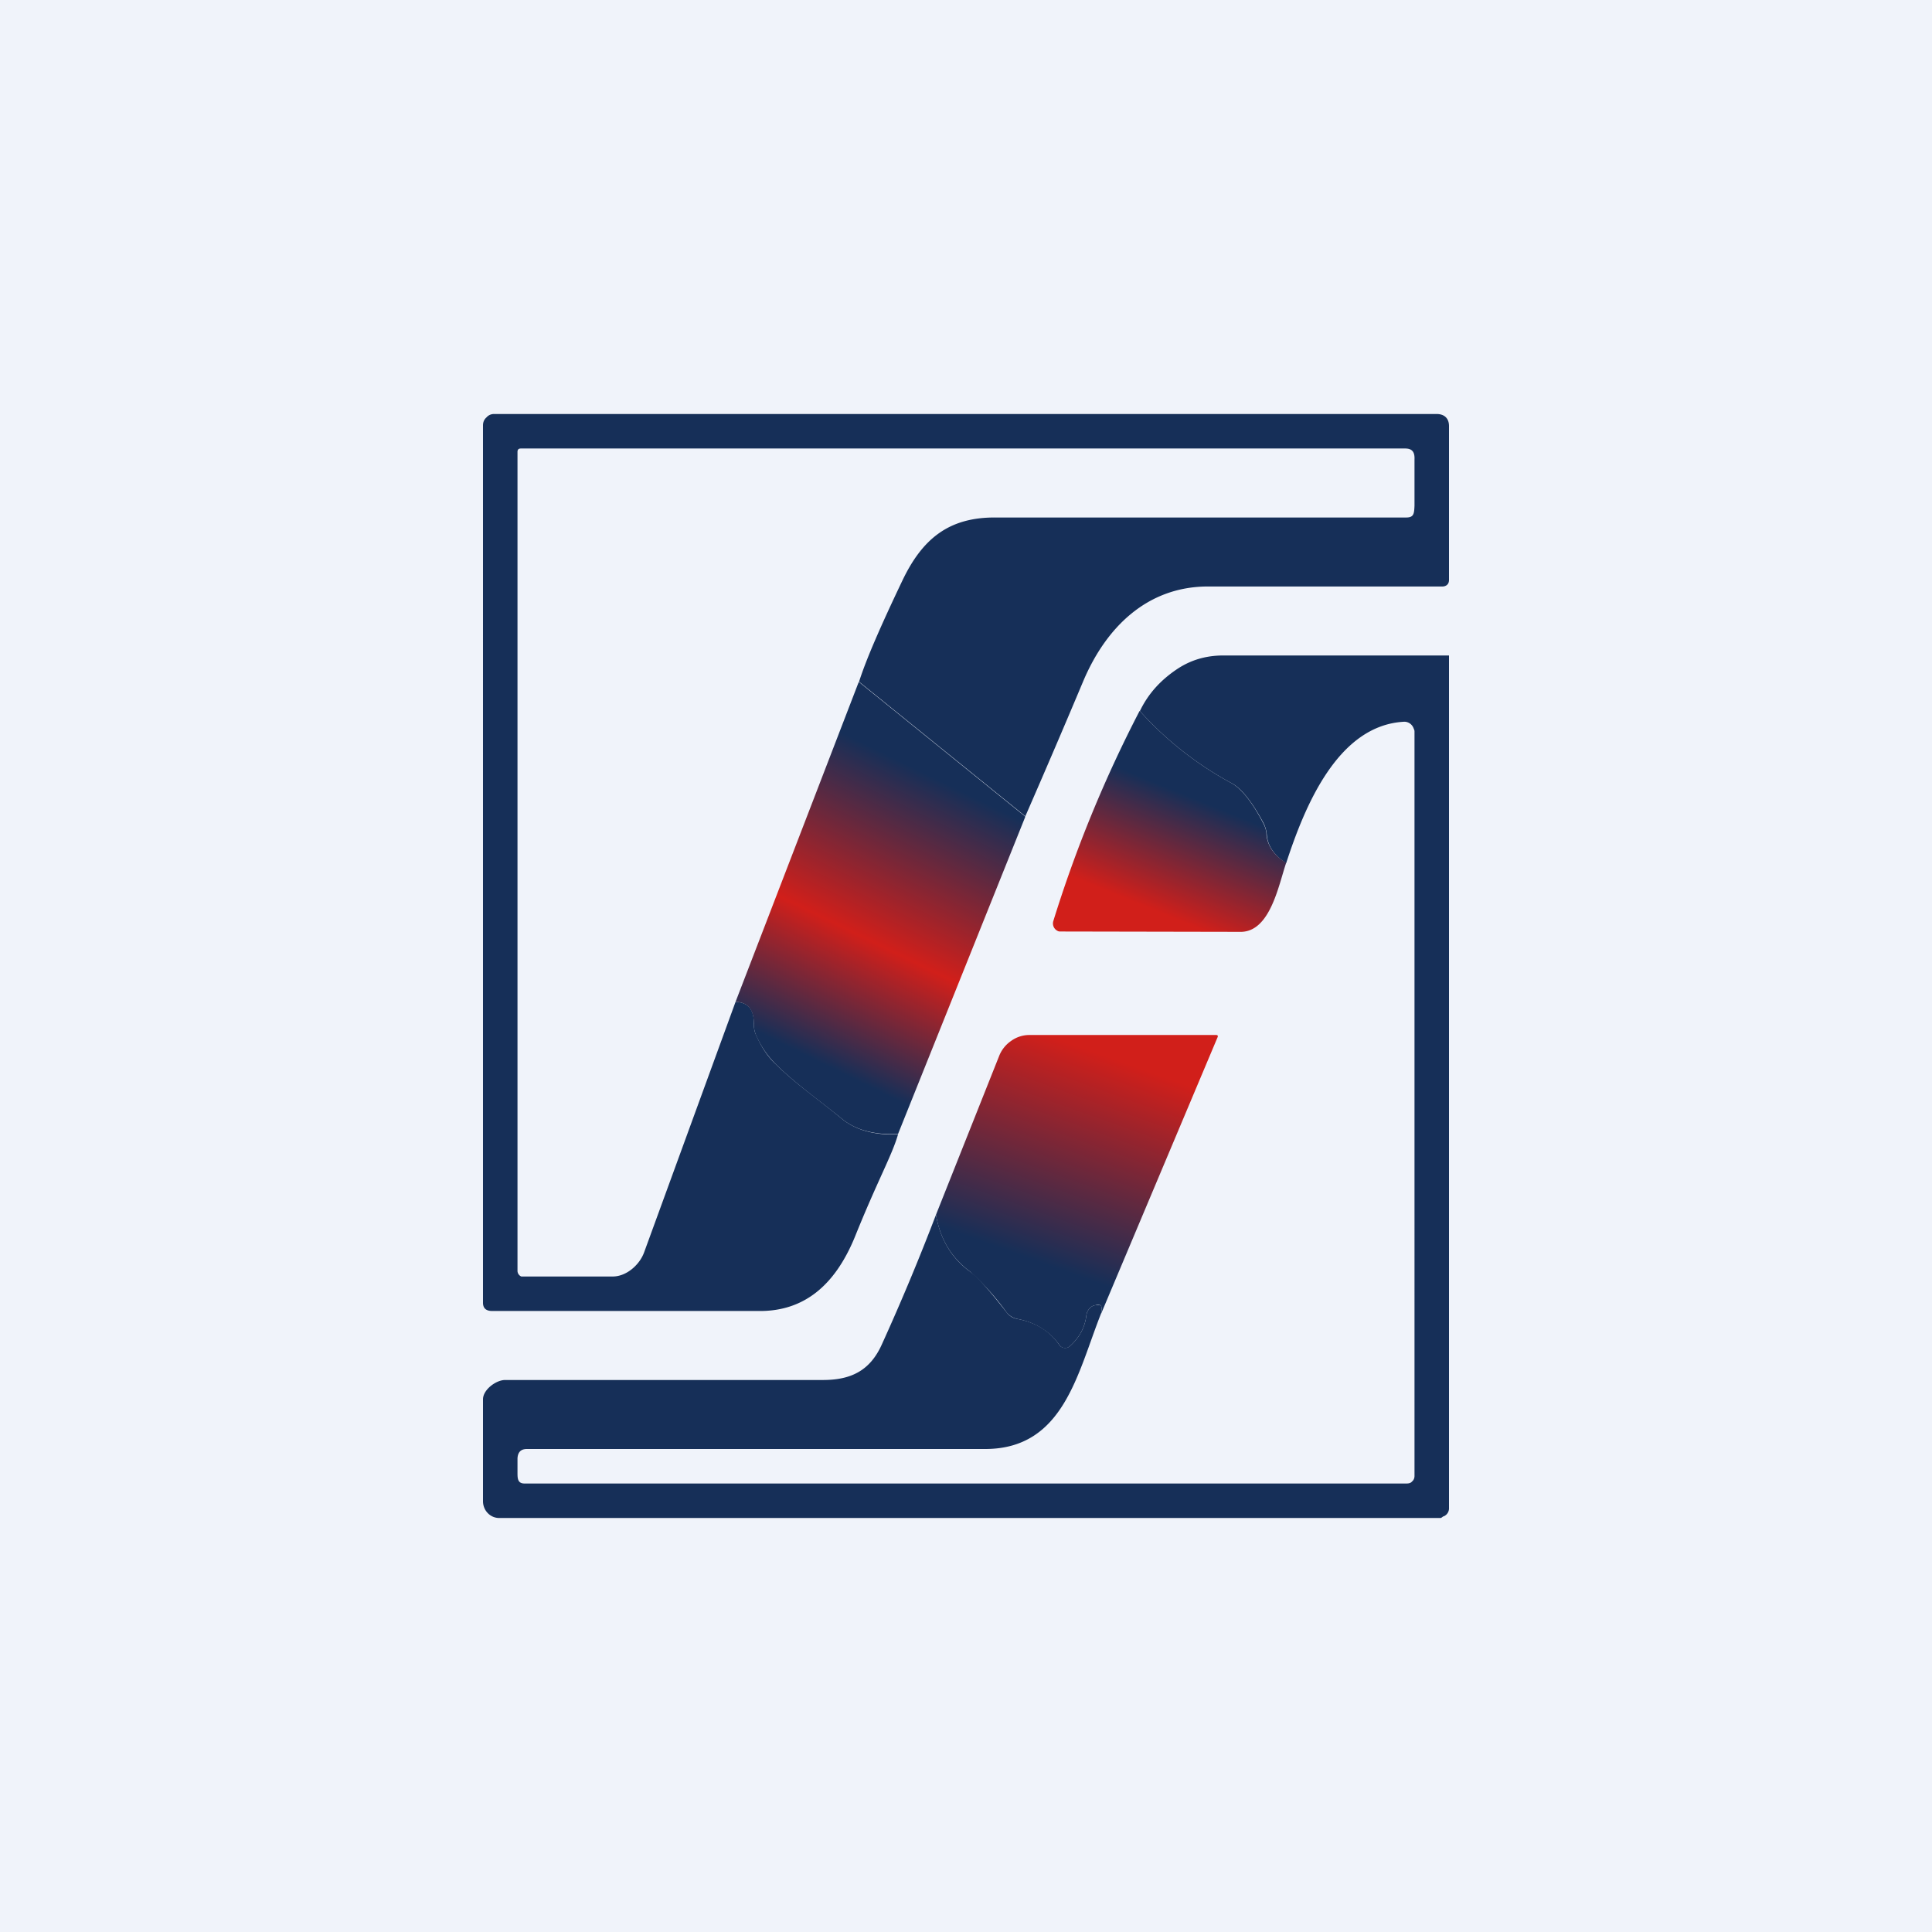<!-- by TradingView --><svg width="56" height="56" viewBox="0 0 56 56" xmlns="http://www.w3.org/2000/svg"><path fill="#F0F3FA" d="M0 0h56v56H0z"/><path d="m29.72 23.66-4.82-3.9c.21-.66.64-1.64 1.26-2.94.58-1.21 1.35-1.83 2.7-1.82h11.9c.22 0 .23-.11.24-.34v-1.34c.01-.21-.06-.32-.27-.32H15.1c-.07 0-.1.03-.1.1v23.73a.18.18 0 0 0 .11.17h2.65c.4 0 .78-.34.91-.7l2.65-7.26c.36.01.54.22.53.63 0 .13.02.25.08.36.15.34.34.62.57.83.58.57 1.25 1.03 1.88 1.55.4.34.96.5 1.65.47-.17.6-.59 1.33-1.25 2.97-.59 1.44-1.5 2.15-2.75 2.15h-7.76c-.17 0-.27-.07-.27-.24V12.33c0-.09.03-.17.1-.23.06-.07.14-.1.22-.1h27.32c.22 0 .36.12.36.35v4.46c0 .14-.1.2-.23.19h-6.8c-1.71.02-2.9 1.16-3.57 2.74-.5 1.19-1.06 2.5-1.68 3.92Z" fill="#162F58"/><path d="M27.13 35.21c.12.7.45 1.26.99 1.65.2.14.55.53 1.05 1.17.08.11.19.18.32.2.53.1.94.35 1.22.76a.2.2 0 0 0 .15.08.2.2 0 0 0 .15-.05c.28-.25.44-.55.48-.9a.37.37 0 0 1 .14-.24.3.3 0 0 1 .13-.05h.13c.04.01.05.09.03.23-.69 1.73-1.08 3.93-3.35 3.94h-13.3c-.17 0-.26.09-.27.27v.42c0 .15 0 .31.2.31h25.57c.06 0 .12-.01.16-.06.05-.04.07-.1.07-.16V21.2c0-.04-.02-.07-.03-.1a.29.29 0 0 0-.16-.16.27.27 0 0 0-.11-.02c-1.92.1-2.88 2.44-3.42 4.1-.35-.23-.53-.5-.56-.81a.9.9 0 0 0-.1-.36c-.34-.63-.65-1.02-.96-1.17a9.86 9.86 0 0 1-2.62-2.07c.24-.5.6-.9 1.1-1.23.43-.28.89-.39 1.38-.38H42v24.71a.25.25 0 0 1-.15.24c-.03 0-.06.05-.1.05H14.47a.46.46 0 0 1-.33-.14.48.48 0 0 1-.1-.15.5.5 0 0 1-.04-.19v-2.96c0-.28.38-.56.64-.56h9.21c.79 0 1.36-.25 1.71-1.03a65.5 65.5 0 0 0 1.57-3.76Z" fill="#162F58"/><path d="m24.9 19.77 4.82 3.9-3.69 9.2c-.7.03-1.25-.12-1.65-.46-.64-.52-1.3-.98-1.88-1.55a2.7 2.7 0 0 1-.57-.82.8.8 0 0 1-.08-.37c0-.4-.17-.62-.53-.63l3.57-9.27Z" fill="url(#abfx5gvsv)"/><path d="M33.04 20.61a9.86 9.86 0 0 0 2.62 2.07c.3.15.62.54.95 1.17.06.11.1.23.1.36.04.32.22.58.57.8-.22.65-.46 1.98-1.3 2L30.75 27c-.04 0-.07 0-.1-.02a.24.24 0 0 1-.12-.28 36.98 36.98 0 0 1 2.5-6.09Z" fill="url(#bbfx5gvsv)"/><path d="M31.92 38.06c.02-.14.01-.22-.03-.23a.29.29 0 0 0-.13 0 .3.3 0 0 0-.13.05.37.37 0 0 0-.14.24c-.04.35-.2.65-.48.9a.2.2 0 0 1-.3-.03c-.28-.4-.7-.66-1.22-.76a.53.53 0 0 1-.32-.2 7.32 7.32 0 0 0-1.05-1.17c-.54-.4-.87-.94-.99-1.65l1.83-4.6a.95.95 0 0 1 .35-.44.9.9 0 0 1 .52-.17h5.42c.05 0 .06.03.04.07l-3.37 8Z" fill="url(#cbfx5gvsv)"/><defs><linearGradient id="abfx5gvsv" x1="26.73" y1="22.37" x2="22.83" y2="30.34" gradientUnits="userSpaceOnUse"><stop stop-color="#162F58"/><stop offset=".57" stop-color="#D11F1A"/><stop offset="1" stop-color="#162F58"/></linearGradient><linearGradient id="bbfx5gvsv" x1="32.71" y1="26.08" x2="34.01" y2="22.89" gradientUnits="userSpaceOnUse"><stop stop-color="#D11F1A"/><stop offset="1" stop-color="#162F58"/></linearGradient><linearGradient id="cbfx5gvsv" x1="31.79" y1="30.52" x2="29.68" y2="36.43" gradientUnits="userSpaceOnUse"><stop stop-color="#D11F1A"/><stop offset="1" stop-color="#162F58"/></linearGradient></defs></svg>